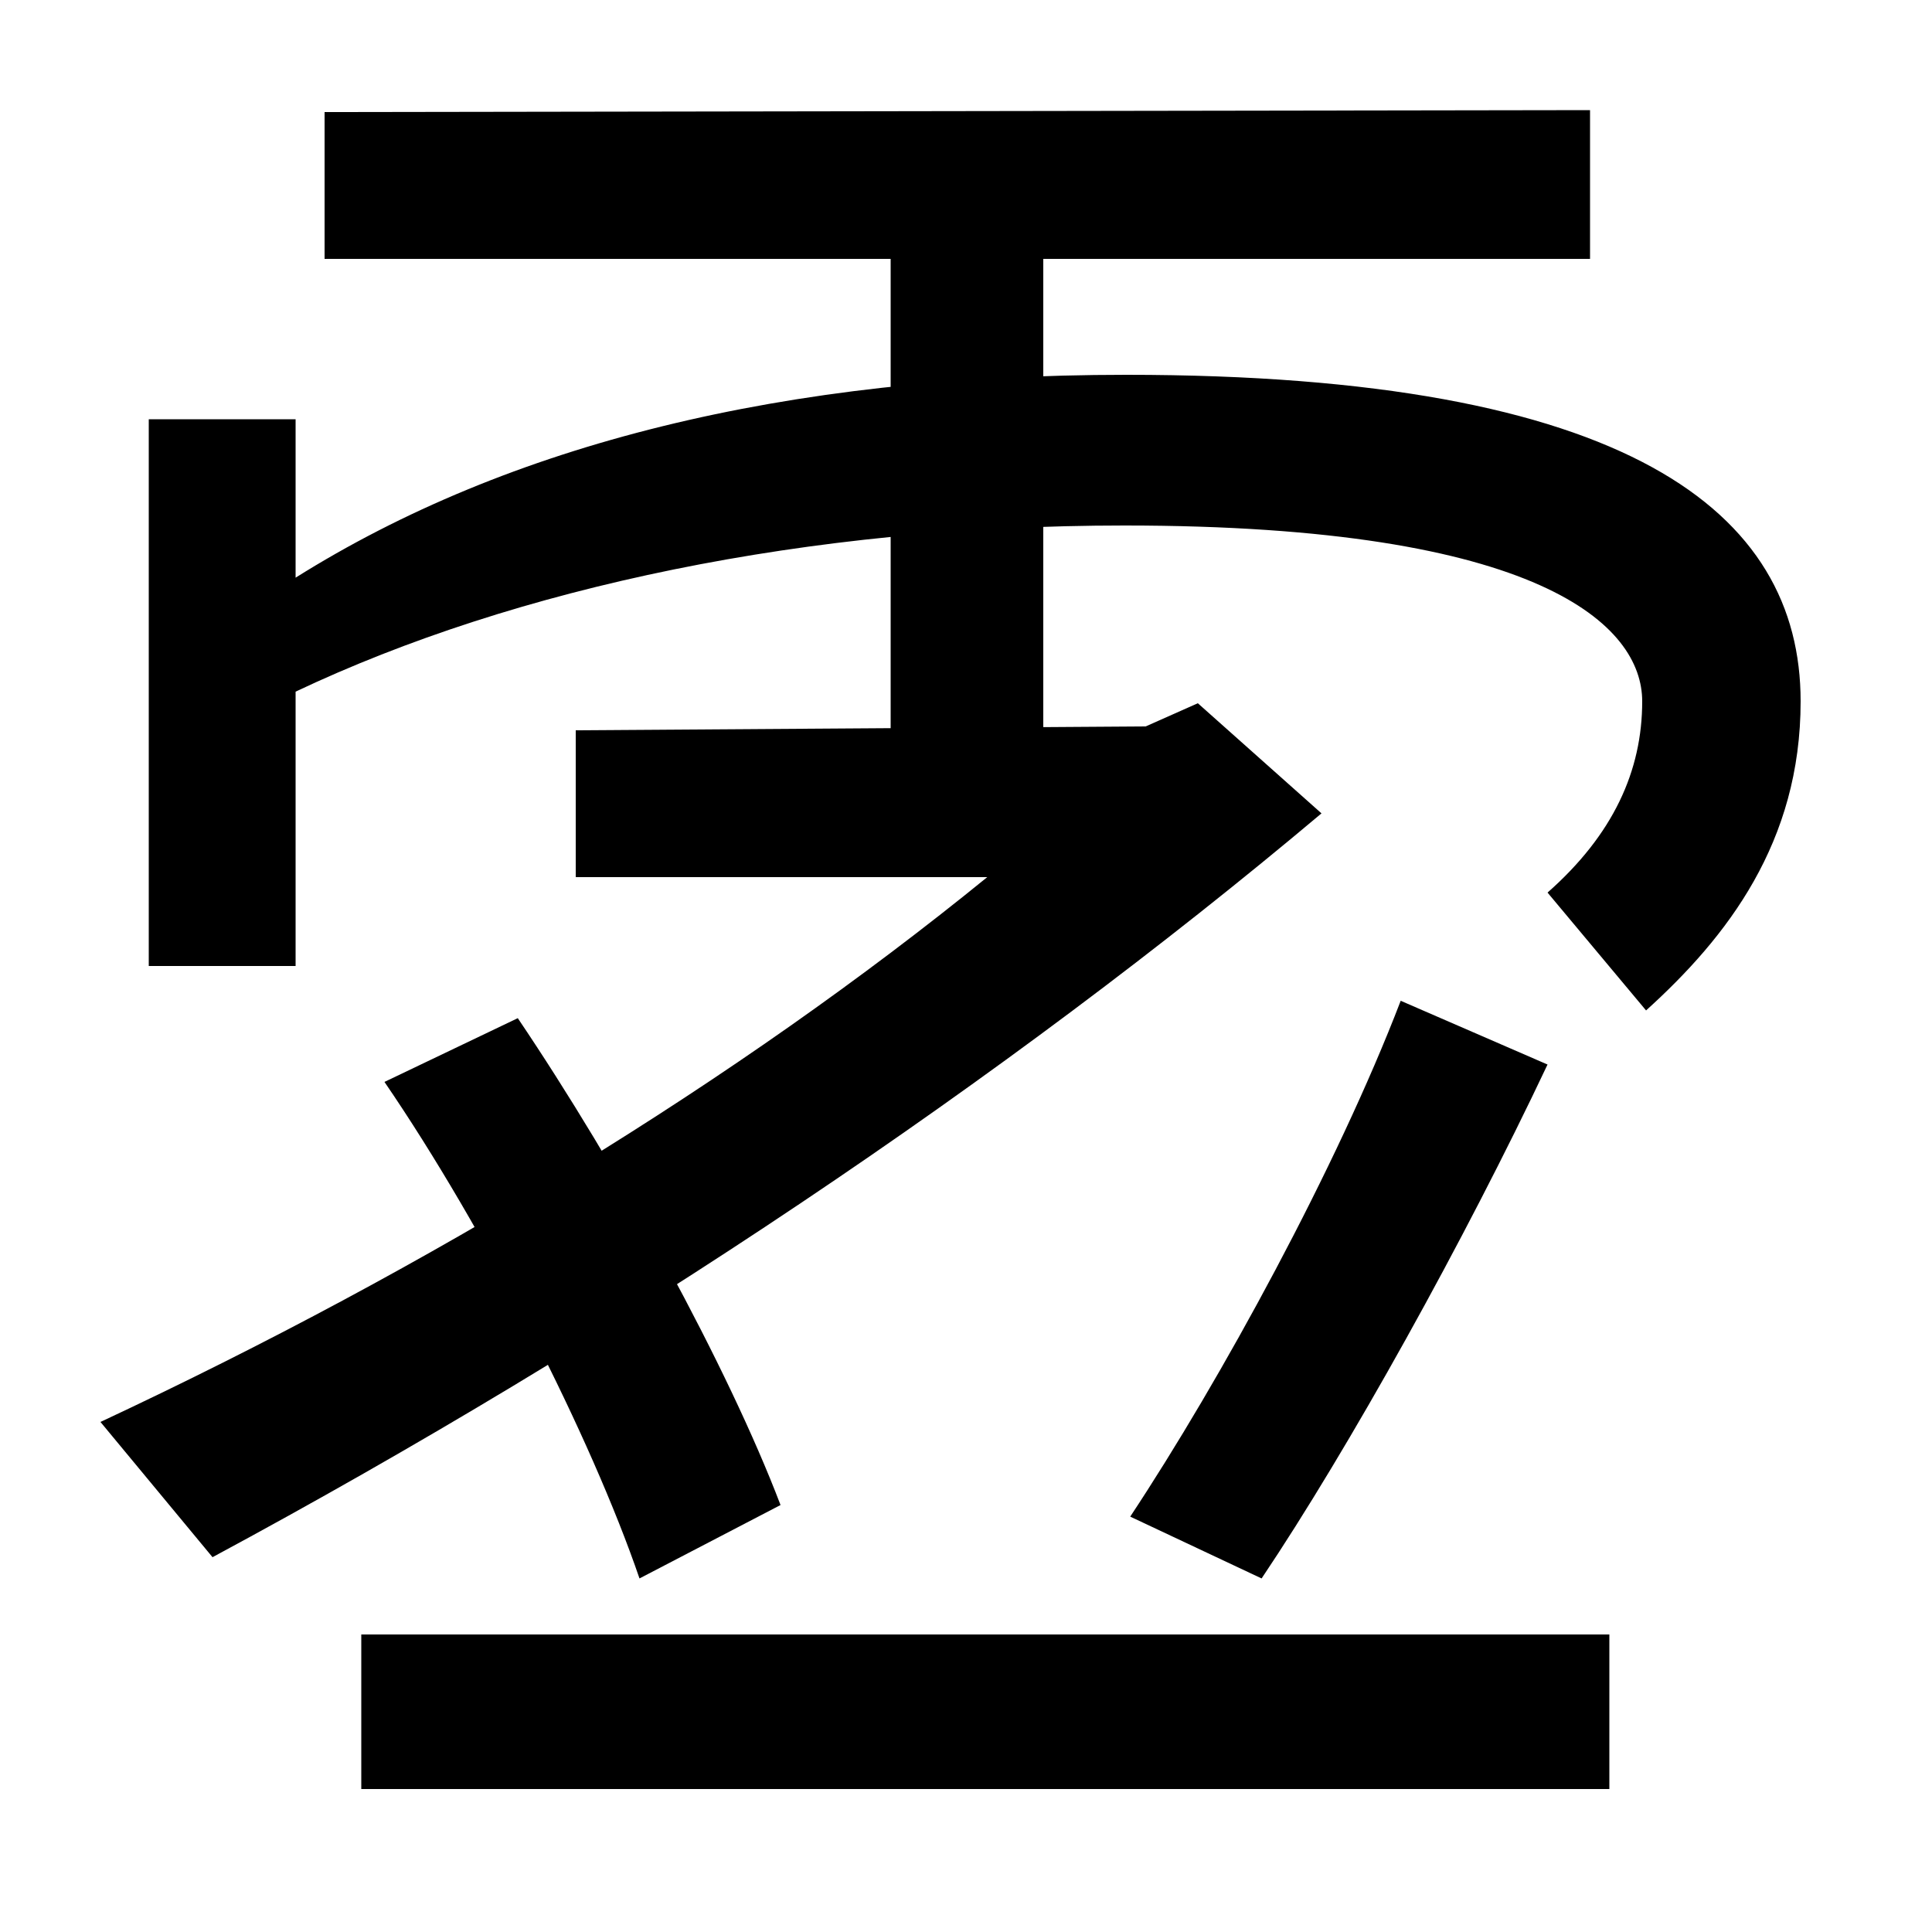 <svg xmlns="http://www.w3.org/2000/svg" width="1000" height="1000"><path d="M801 418 852 357C894 395 932 444 932 517C932 615 843 686 583 686C406 686 263 650 153 581V663H77V380H153V522C267 576 418 608 582 608C798 608 850 556 850 517C850 481 835 448 801 418ZM461 475H540V782H461ZM593 504 298 502V426H511C382 321 223 224 52 144L110 74C320 187 520 321 684 459L620 516ZM823 823 168 822V746H823ZM187 34V-46H833V34ZM331 63 404 101C377 172 320 276 268 353L199 320C251 244 306 136 331 63ZM585 95 653 63C698 130 758 238 801 329L725 362C692 276 632 166 585 95Z" transform="translate(0, 880) scale(1,-1)" /></svg>
